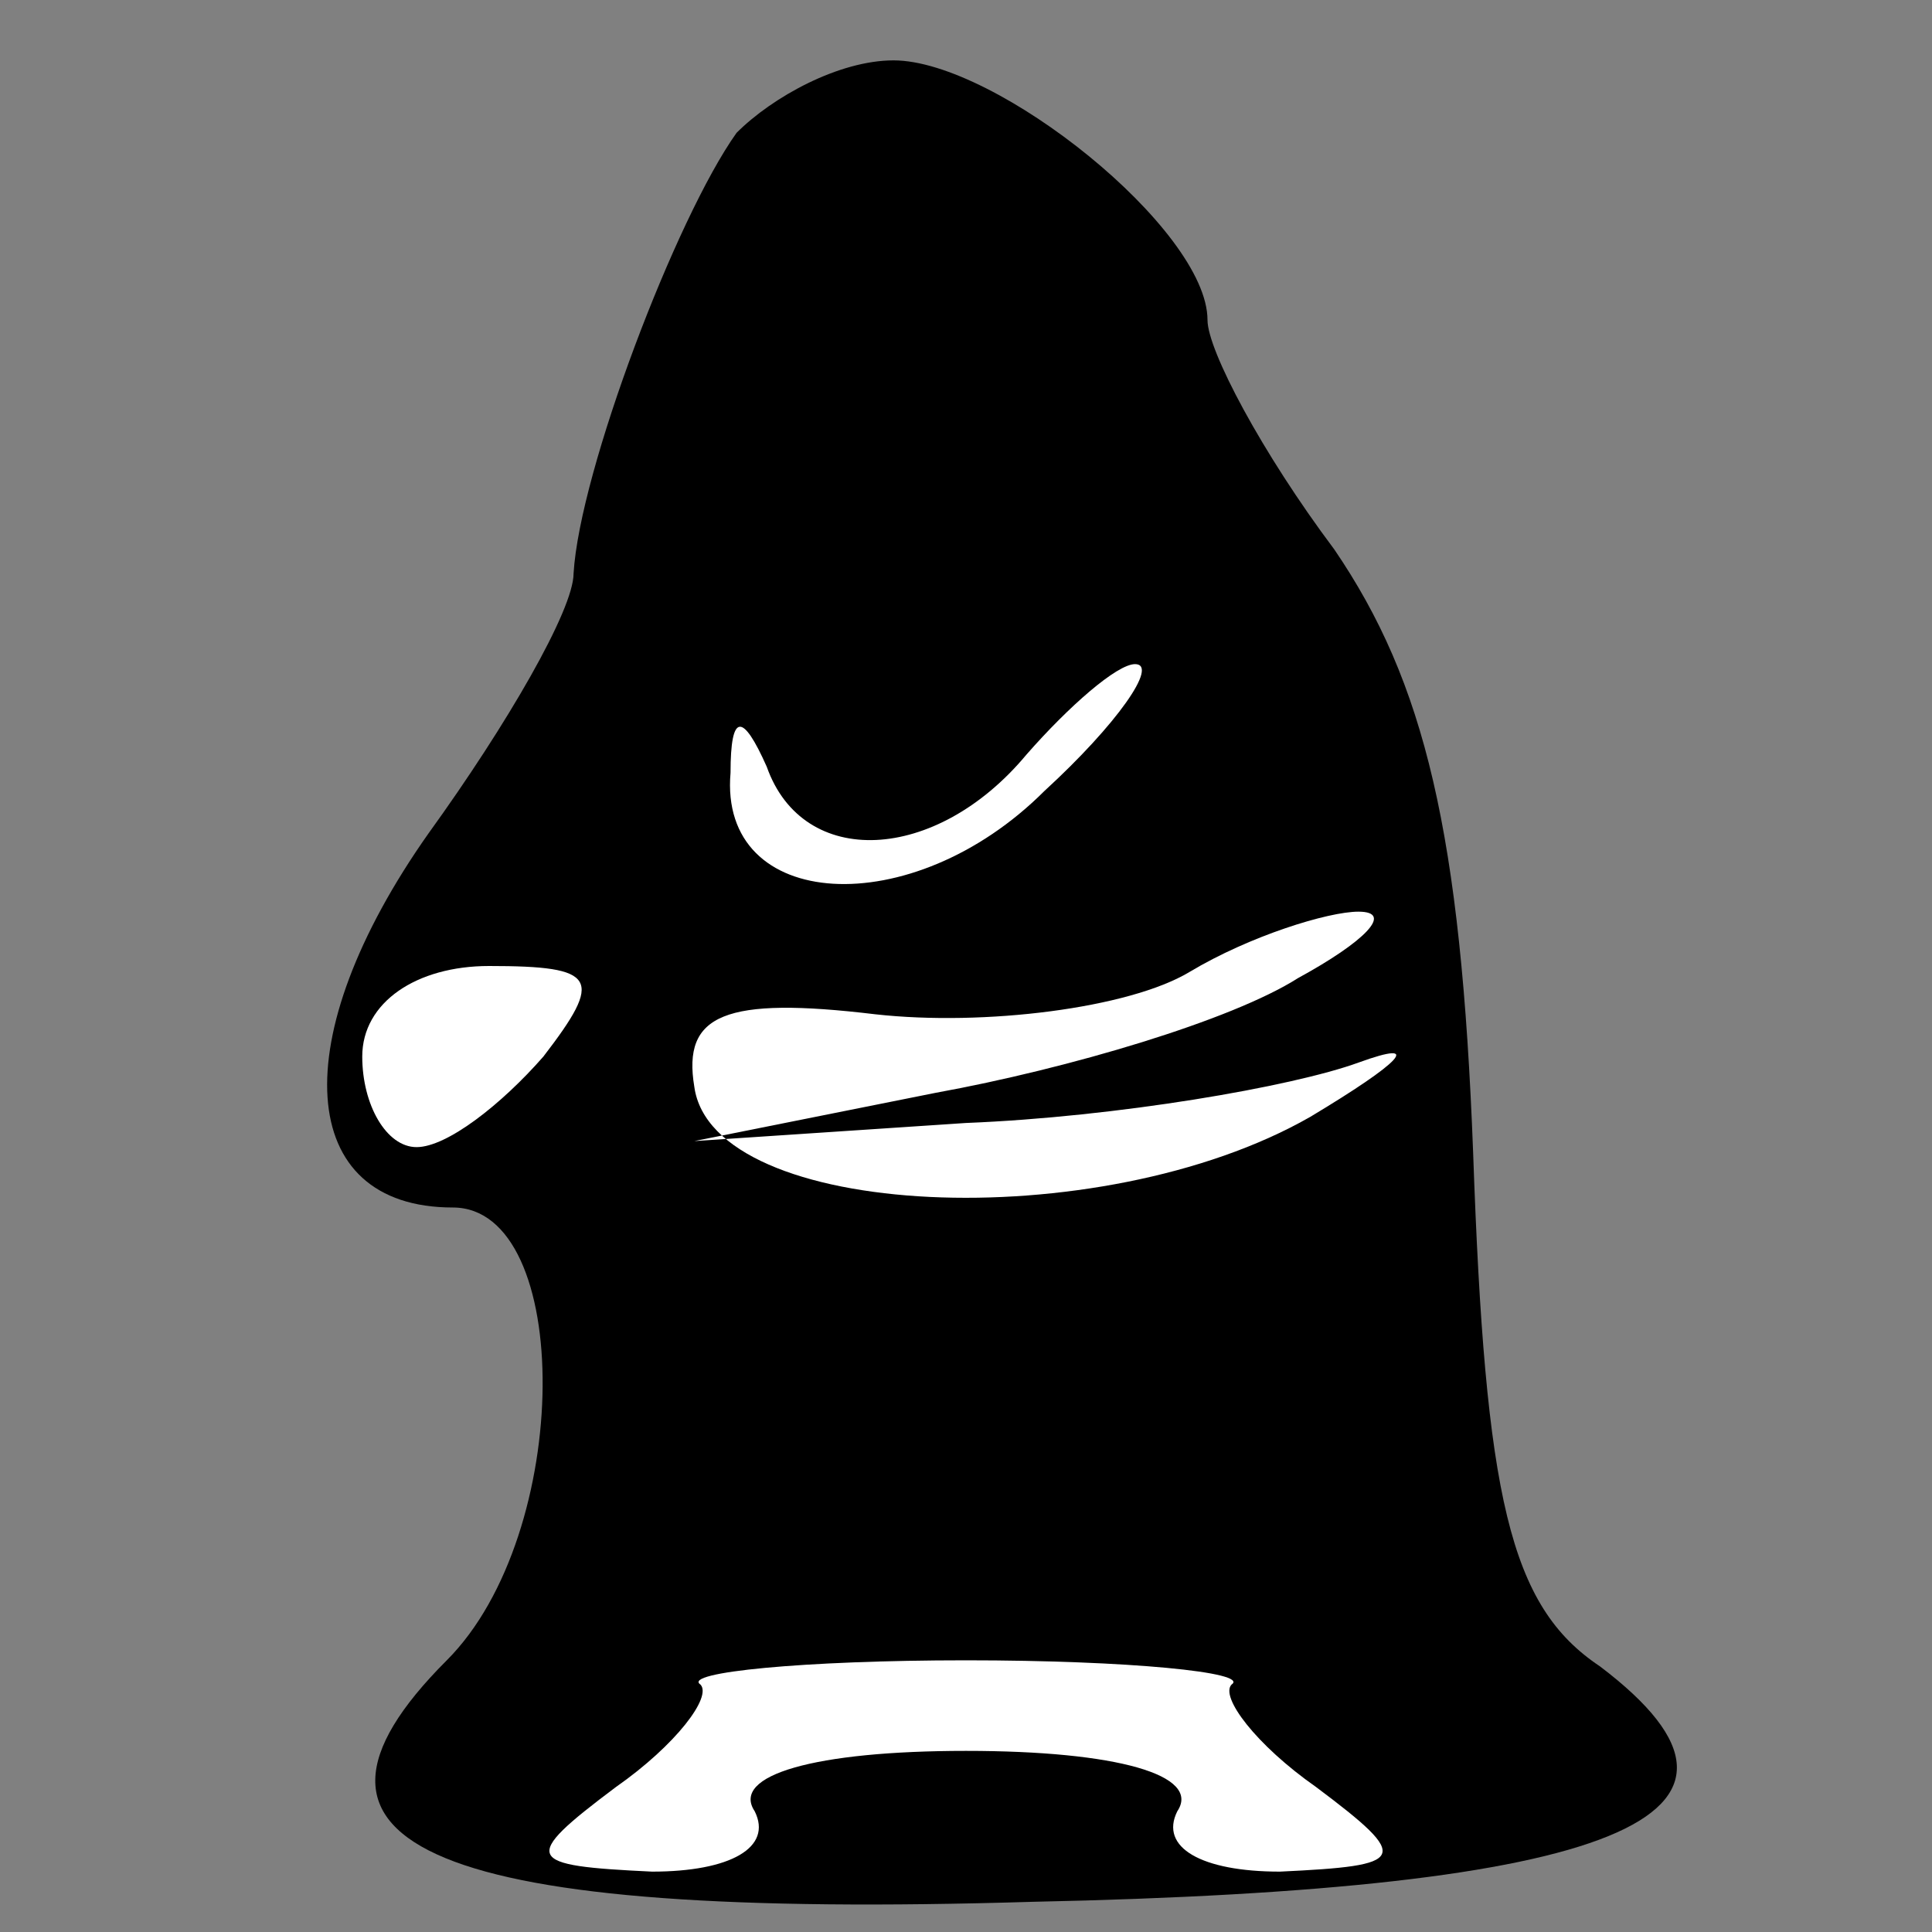 <?xml version="1.0" standalone="no"?>
<!DOCTYPE svg PUBLIC "-//W3C//DTD SVG 20010904//EN"
 "http://www.w3.org/TR/2001/REC-SVG-20010904/DTD/svg10.dtd">
<svg version="1.0" xmlns="http://www.w3.org/2000/svg"
 width="32pt" height="32pt" viewBox="0 0 32 32"
 preserveAspectRatio="xMidYMid meet">
<rect x="0" y="0" width="32" height="32" fill="#808080" stroke="none"/>
<g transform="translate(0,32) scale(0.1,-0.1)"
fill="#000000" stroke="none">
<path fill="#000000" stroke="none" d="M122 298 c-10 -14 -26 -56 -27 -73 0
-6 -11 -25 -24 -43 -24 -34 -22 -62 4 -62 20 0 20 -54 -1 -75 -31 -31 -2 -43
97 -40 96 2 127 14 94 39 -15 10 -19 28 -21 85 -2 53 -8 78 -23 100 -12 16
-21 33 -21 38 0 15 -35 43 -52 43 -9 0 -20 -6 -26 -12z"/>
<path fill="#ffffff" stroke="none" d="M173 189 c-22 -22 -54 -20 -52 3 0 10
2 10 6 1 6 -17 28 -16 43 2 7 8 15 15 18 15 4 0 -3 -10 -15 -21z"/>
<path fill="#ffffff" stroke="none" d="M215 158 c-11 -7 -38 -15 -60 -19 l-40
-8 45 3 c25 1 54 6 65 10 11 4 7 0 -8 -9 -35 -20 -99 -17 -102 5 -2 12 5 15
30 12 18 -2 42 1 52 7 10 6 23 10 28 10 6 0 1 -5 -10 -11z"/>
<path fill="#ffffff" stroke="none" d="M90 145 c-7 -8 -16 -15 -21 -15 -5 0
-9 7 -9 15 0 9 9 15 21 15 18 0 19 -2 9 -15z"/>
<path fill="#ffffff" stroke="none" d="M204 41 c-2 -2 4 -10 14 -17 16 -12 15
-13 -6 -14 -13 0 -20 4 -17 10 4 6 -10 10 -35 10 -25 0 -39 -4 -35 -10 3 -6
-4 -10 -17 -10 -21 1 -22 2 -6 14 10 7 16 15 14 17 -3 2 17 4 44 4 27 0 47 -2
44 -4z"/>
</g>
</svg>
